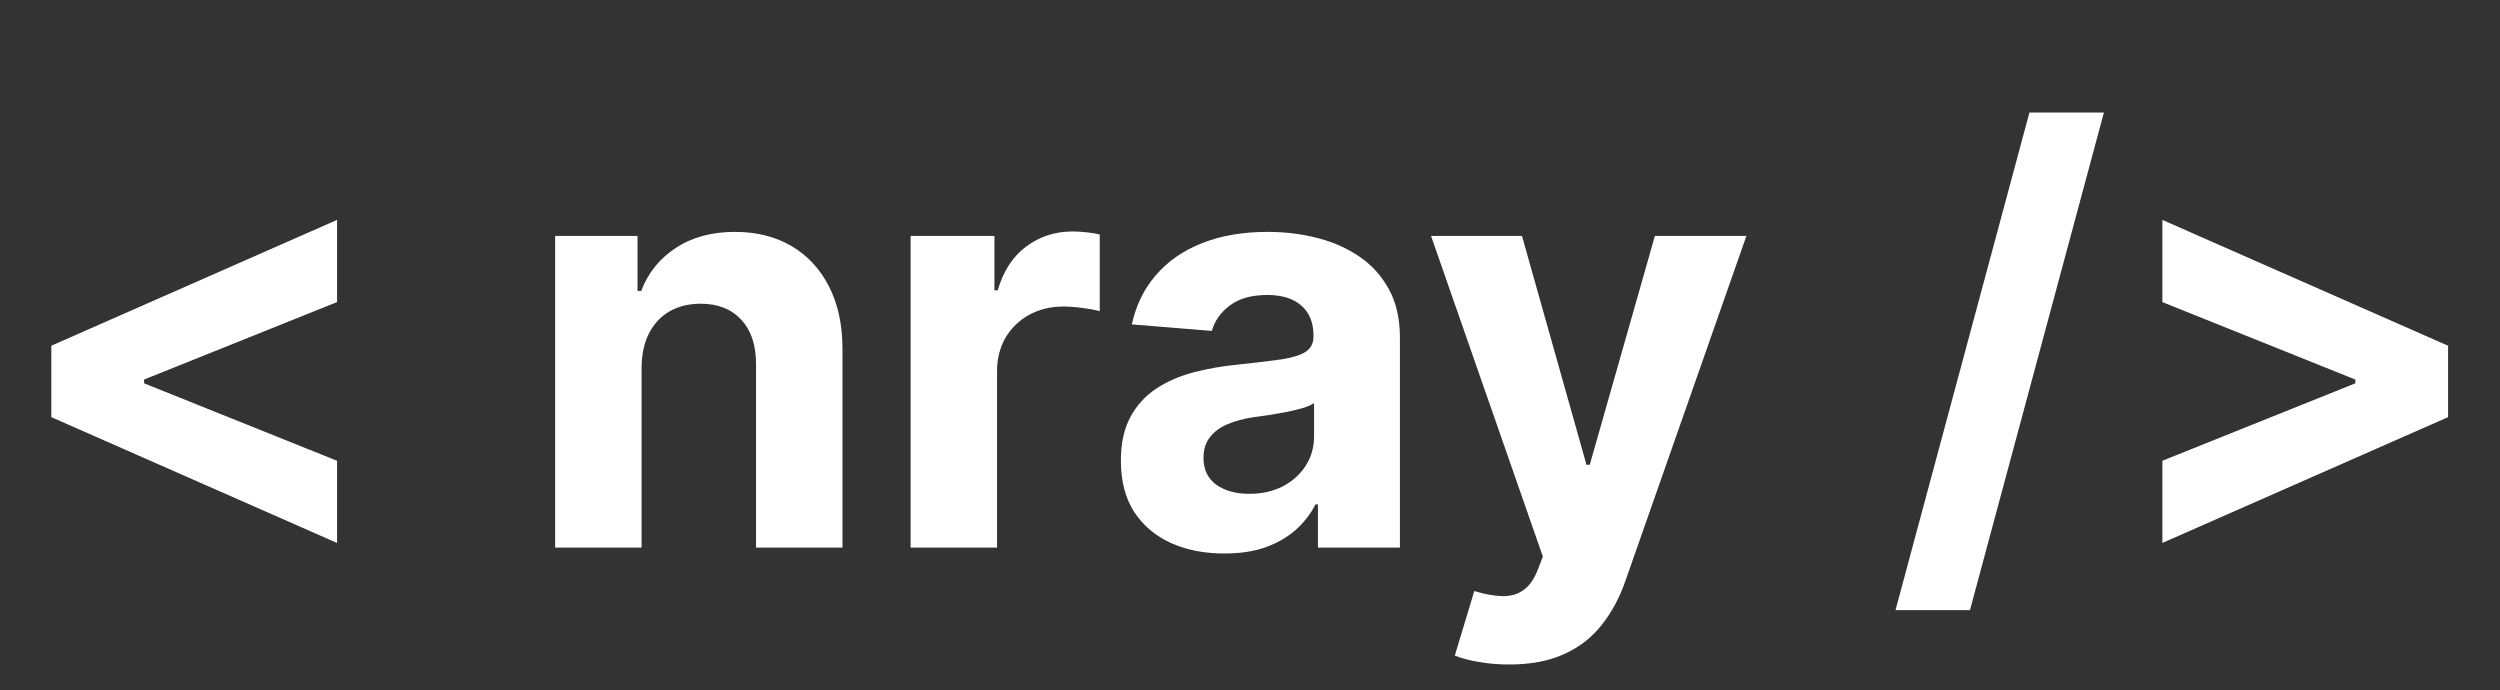 <svg width="105" height="29" viewBox="0 0 105 29" fill="none" xmlns="http://www.w3.org/2000/svg">
<rect x="0" y="0" width="105" height="29" fill="#333333" stroke="none"/>
<path d="M2.156 17.52V14.52L14.156 9.236V12.688L5.94 15.986L6.051 15.807V16.233L5.94 16.054L14.156 19.352V22.804L2.156 17.52ZM26.947 15.432V23H23.316V9.909H26.776V12.219H26.93C27.22 11.457 27.705 10.855 28.387 10.412C29.069 9.963 29.896 9.739 30.867 9.739C31.776 9.739 32.569 9.938 33.245 10.335C33.921 10.733 34.447 11.301 34.822 12.04C35.197 12.773 35.384 13.648 35.384 14.665V23H31.754V15.312C31.759 14.511 31.555 13.886 31.14 13.438C30.725 12.983 30.154 12.756 29.427 12.756C28.938 12.756 28.506 12.861 28.131 13.071C27.762 13.281 27.472 13.588 27.262 13.992C27.058 14.389 26.952 14.869 26.947 15.432ZM38.246 23V9.909H41.766V12.193H41.902C42.141 11.381 42.541 10.767 43.104 10.352C43.666 9.932 44.314 9.722 45.047 9.722C45.229 9.722 45.425 9.733 45.635 9.756C45.845 9.778 46.03 9.81 46.189 9.849V13.071C46.019 13.02 45.783 12.974 45.481 12.935C45.18 12.895 44.905 12.875 44.655 12.875C44.121 12.875 43.644 12.992 43.223 13.224C42.808 13.452 42.479 13.77 42.234 14.179C41.996 14.588 41.876 15.06 41.876 15.594V23H38.246ZM51.424 23.247C50.589 23.247 49.844 23.102 49.191 22.812C48.538 22.517 48.021 22.082 47.64 21.509C47.265 20.929 47.077 20.207 47.077 19.344C47.077 18.616 47.211 18.006 47.478 17.511C47.745 17.017 48.109 16.619 48.569 16.318C49.029 16.017 49.552 15.79 50.137 15.636C50.728 15.483 51.347 15.375 51.995 15.312C52.756 15.233 53.37 15.159 53.836 15.091C54.302 15.017 54.64 14.909 54.85 14.767C55.06 14.625 55.166 14.415 55.166 14.136V14.085C55.166 13.546 54.995 13.128 54.654 12.832C54.319 12.537 53.842 12.389 53.222 12.389C52.569 12.389 52.049 12.534 51.663 12.824C51.276 13.108 51.021 13.466 50.896 13.898L47.538 13.625C47.708 12.829 48.043 12.142 48.543 11.562C49.043 10.977 49.688 10.528 50.478 10.216C51.273 9.898 52.194 9.739 53.239 9.739C53.967 9.739 54.663 9.824 55.327 9.994C55.998 10.165 56.592 10.429 57.109 10.787C57.631 11.145 58.043 11.605 58.344 12.168C58.646 12.724 58.796 13.392 58.796 14.171V23H55.353V21.185H55.251C55.041 21.594 54.759 21.954 54.407 22.267C54.055 22.574 53.631 22.815 53.137 22.991C52.643 23.162 52.072 23.247 51.424 23.247ZM52.464 20.741C52.998 20.741 53.469 20.636 53.879 20.426C54.288 20.21 54.609 19.921 54.842 19.557C55.075 19.193 55.191 18.781 55.191 18.321V16.932C55.077 17.006 54.921 17.074 54.722 17.136C54.529 17.193 54.31 17.247 54.066 17.298C53.822 17.344 53.577 17.386 53.333 17.426C53.089 17.46 52.867 17.491 52.668 17.52C52.242 17.582 51.87 17.682 51.552 17.818C51.234 17.954 50.986 18.139 50.81 18.372C50.634 18.599 50.546 18.884 50.546 19.224C50.546 19.719 50.725 20.097 51.083 20.358C51.447 20.614 51.907 20.741 52.464 20.741ZM63.386 27.909C62.925 27.909 62.494 27.872 62.09 27.798C61.693 27.73 61.363 27.642 61.102 27.534L61.92 24.824C62.346 24.954 62.729 25.026 63.07 25.037C63.417 25.048 63.715 24.969 63.965 24.798C64.221 24.628 64.428 24.338 64.587 23.929L64.8 23.375L60.104 9.909H63.923L66.633 19.523H66.769L69.505 9.909H73.349L68.261 24.415C68.016 25.119 67.684 25.733 67.263 26.256C66.849 26.784 66.323 27.19 65.687 27.474C65.05 27.764 64.283 27.909 63.386 27.909ZM88.364 4.727L82.739 25.625H79.611L85.236 4.727H88.364ZM102.82 17.52L90.82 22.804V19.352L99.036 16.054L98.925 16.233V15.807L99.036 15.986L90.82 12.688V9.236L102.82 14.52V17.52Z" fill="white"/>
</svg>
